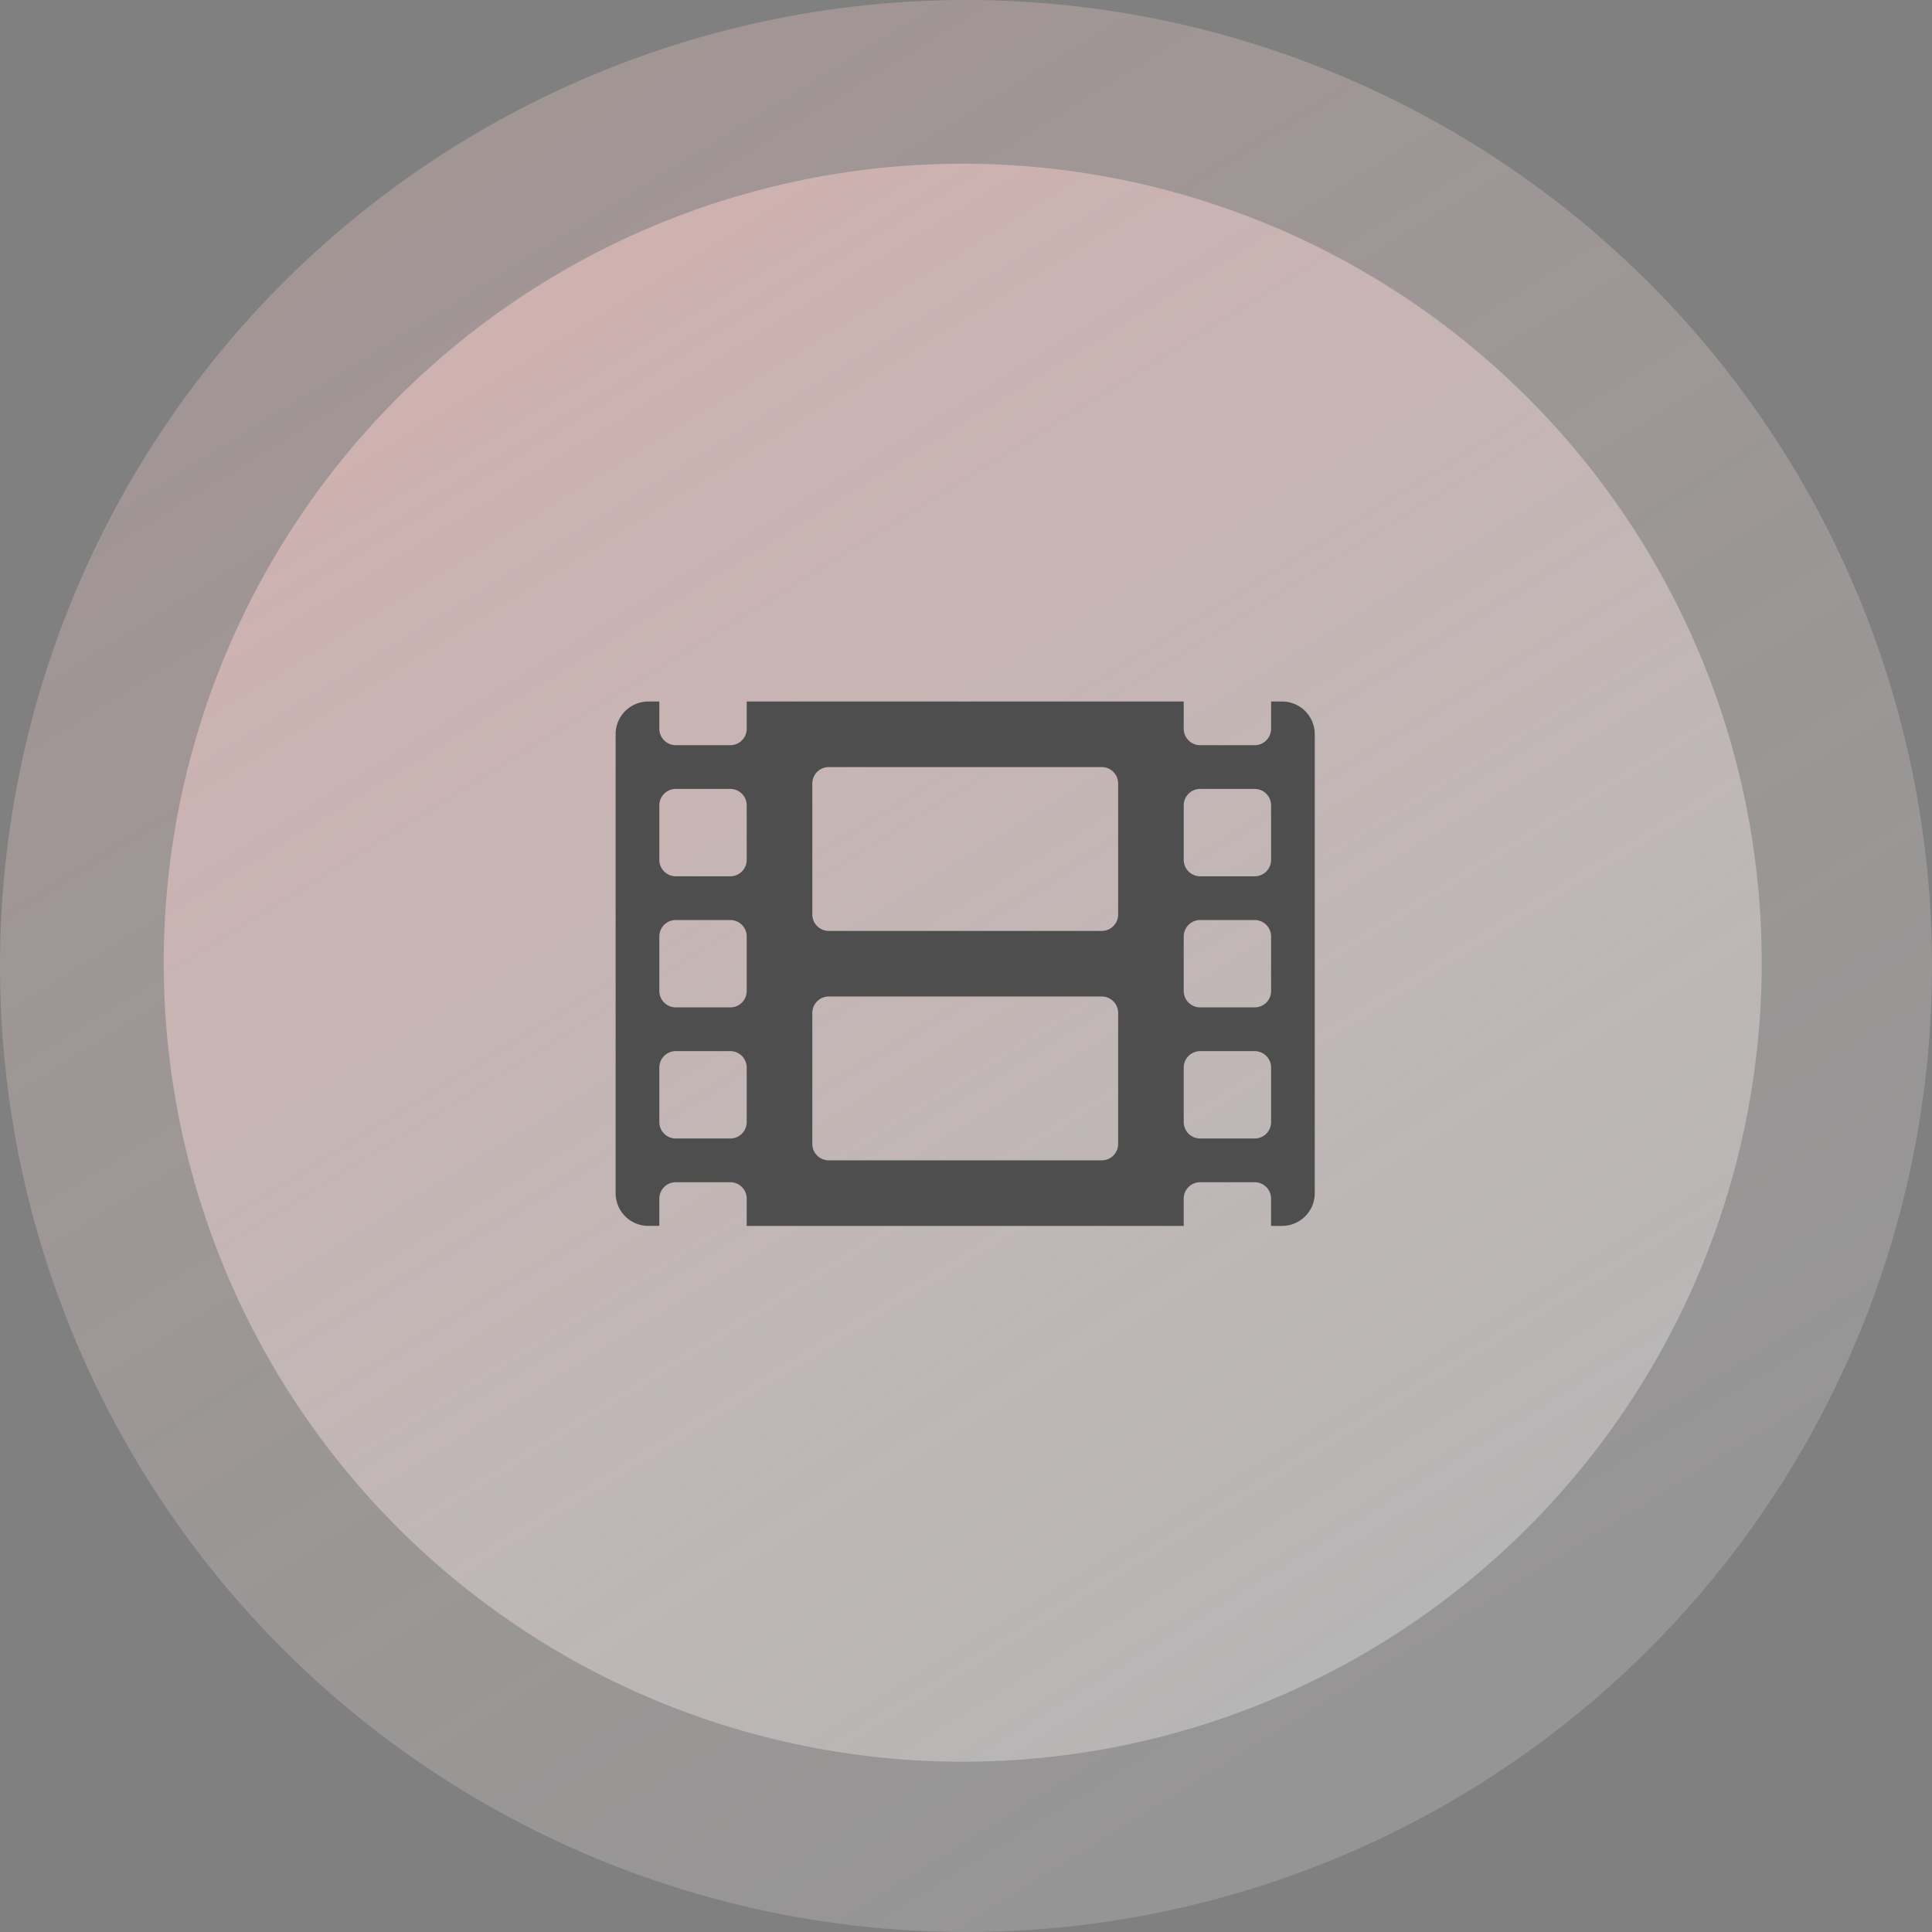 <svg xmlns="http://www.w3.org/2000/svg" xmlns:xlink="http://www.w3.org/1999/xlink" width="295" height="295" viewBox="0 0 295 295"><rect x="0" y="0" width="295" height="295" fill="#808080" stroke="none"/><defs><linearGradient id="a" x1="0.226" y1="0.112" x2="0.775" y2="1" gradientUnits="objectBoundingBox"><stop offset="0" stop-color="#f6cbc9" stop-opacity="0.859"/><stop offset="1" stop-color="#fff" stop-opacity="0.49"/></linearGradient></defs><g transform="translate(-1235 -1499)"><g transform="translate(844 -1)"><path d="M147.5,0A147.5,147.5,0,1,1,0,147.5,147.5,147.5,0,0,1,147.5,0Z" transform="translate(391 1500)" opacity="0.33" fill="url(#a)"/><path d="M122,0A122,122,0,1,1,0,122,122,122,0,0,1,122,0Z" transform="translate(416 1525)" opacity="0.6" fill="url(#a)"/></g><path d="M101.756,4.5h-1.668V8.67a2.51,2.51,0,0,1-2.5,2.5H89.245a2.51,2.51,0,0,1-2.5-2.5V4.5H20.018V8.67a2.51,2.51,0,0,1-2.5,2.5H9.175a2.51,2.51,0,0,1-2.5-2.5V4.5H5a4.992,4.992,0,0,0-5,5V79.566a4.992,4.992,0,0,0,5,5H6.673V80.4a2.51,2.51,0,0,1,2.5-2.5h8.341a2.51,2.51,0,0,1,2.5,2.5v4.17H86.743V80.4a2.51,2.51,0,0,1,2.5-2.5h8.341a2.51,2.51,0,0,1,2.5,2.5v4.17h1.668a4.992,4.992,0,0,0,5-5V9.5A4.992,4.992,0,0,0,101.756,4.5ZM20.018,68.723a2.51,2.51,0,0,1-2.5,2.5H9.175a2.51,2.51,0,0,1-2.5-2.5V60.383a2.51,2.51,0,0,1,2.5-2.5h8.341a2.51,2.51,0,0,1,2.5,2.5Zm0-20.018a2.51,2.51,0,0,1-2.5,2.5H9.175a2.51,2.51,0,0,1-2.5-2.5V40.365a2.51,2.51,0,0,1,2.5-2.5h8.341a2.51,2.51,0,0,1,2.5,2.5Zm0-20.018a2.51,2.51,0,0,1-2.5,2.5H9.175a2.51,2.51,0,0,1-2.5-2.5V20.347a2.51,2.51,0,0,1,2.5-2.5h8.341a2.51,2.51,0,0,1,2.5,2.5ZM76.734,72.06a2.51,2.51,0,0,1-2.5,2.5h-41.7a2.51,2.51,0,0,1-2.5-2.5V52.042a2.51,2.51,0,0,1,2.5-2.5h41.7a2.51,2.51,0,0,1,2.5,2.5Zm0-35.031a2.51,2.51,0,0,1-2.5,2.5h-41.7a2.51,2.51,0,0,1-2.5-2.5V17.011a2.51,2.51,0,0,1,2.5-2.5h41.7a2.51,2.51,0,0,1,2.5,2.5Zm23.354,31.695a2.51,2.51,0,0,1-2.5,2.5H89.245a2.51,2.51,0,0,1-2.5-2.5V60.383a2.51,2.51,0,0,1,2.5-2.5h8.341a2.51,2.51,0,0,1,2.5,2.5Zm0-20.018a2.51,2.51,0,0,1-2.5,2.5H89.245a2.51,2.51,0,0,1-2.5-2.5V40.365a2.51,2.51,0,0,1,2.5-2.5h8.341a2.51,2.51,0,0,1,2.5,2.5Zm0-20.018a2.51,2.51,0,0,1-2.5,2.5H89.245a2.51,2.51,0,0,1-2.5-2.5V20.347a2.51,2.51,0,0,1,2.5-2.5h8.341a2.51,2.51,0,0,1,2.5,2.5Z" transform="translate(1329 1601.615)" fill="#4e4e4e"/></g></svg>